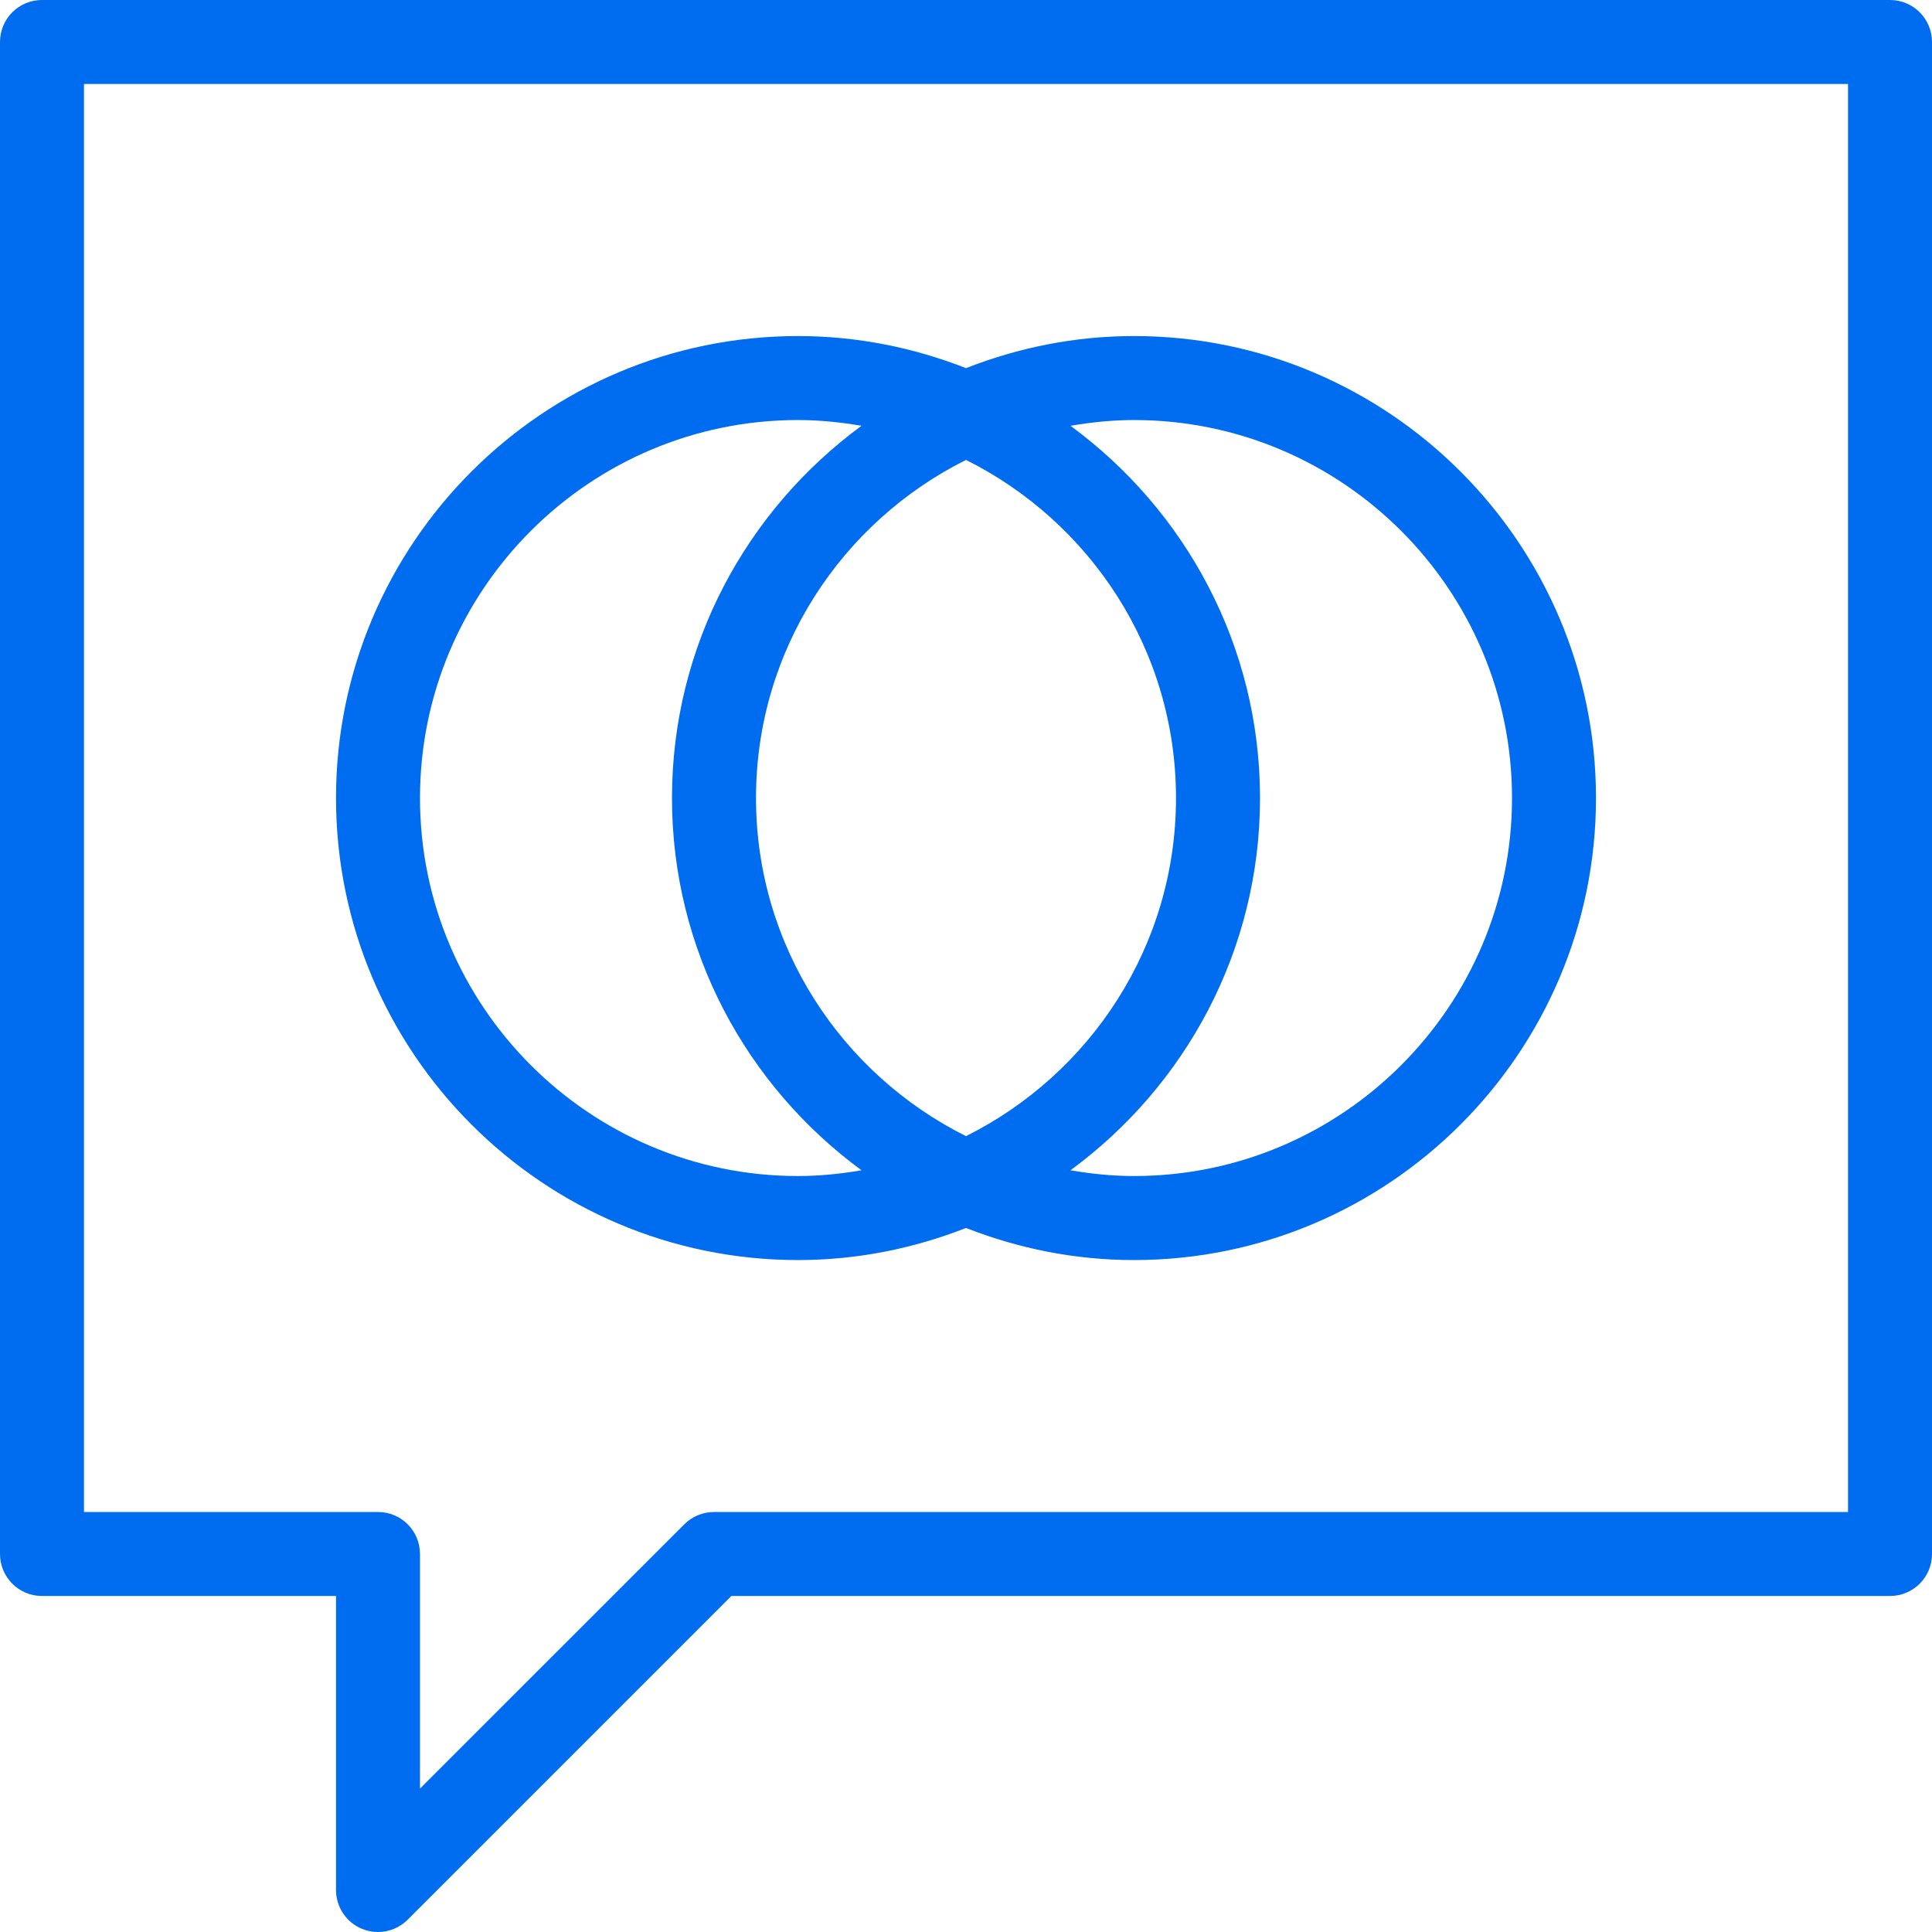 <?xml version="1.0" encoding="UTF-8"?>
<svg width="49px" height="49px" viewBox="0 0 49 49" version="1.1" xmlns="http://www.w3.org/2000/svg" xmlns:xlink="http://www.w3.org/1999/xlink">
    <!-- Generator: Sketch 49.3 (51167) - http://www.bohemiancoding.com/sketch -->
    <title>cryptocurrency</title>
    <desc>Created with Sketch.</desc>
    <defs></defs>
    <g id="Page-1" stroke="none" stroke-width="1" fill="none" fill-rule="evenodd">
        <g id="cryptocurrency" fill="#006DF0" fill-rule="nonzero">
            <path d="M47.935,0 L1.065,0 C0.476,0 0,0.476 0,1.065 L0,39.413 C0,40.002 0.476,40.478 1.065,40.478 L8.522,40.478 L8.522,47.935 C8.522,48.365 8.781,48.755 9.179,48.919 C9.311,48.975 9.45,49 9.587,49 C9.864,49 10.137,48.891 10.34,48.688 L18.55,40.478 L47.935,40.478 C48.524,40.478 49,40.002 49,39.413 L49,1.065 C49,0.476 48.524,0 47.935,0 Z M46.87,38.348 L18.109,38.348 C17.825,38.348 17.555,38.46 17.356,38.66 L10.652,45.363 L10.652,39.413 C10.652,38.824 10.176,38.348 9.587,38.348 L2.13,38.348 L2.13,2.13 L46.87,2.13 L46.87,38.348 Z" id="Shape"></path>
            <path d="M20.239,31.958 C21.743,31.958 23.177,31.663 24.5,31.144 C25.823,31.663 27.257,31.958 28.761,31.958 C35.221,31.958 40.478,26.701 40.478,20.24 C40.478,13.78 35.221,8.523 28.761,8.523 C27.257,8.523 25.823,8.818 24.5,9.337 C23.177,8.818 21.743,8.523 20.239,8.523 C13.779,8.523 8.522,13.78 8.522,20.24 C8.522,26.701 13.779,31.958 20.239,31.958 Z M28.761,10.653 C34.047,10.653 38.348,14.954 38.348,20.24 C38.348,25.527 34.047,29.827 28.761,29.827 C28.211,29.827 27.675,29.771 27.15,29.681 C30.058,27.546 31.957,24.116 31.957,20.24 C31.957,16.365 30.058,12.934 27.15,10.799 C27.675,10.71 28.211,10.653 28.761,10.653 Z M19.174,20.24 C19.174,16.485 21.349,13.237 24.5,11.665 C27.651,13.237 29.826,16.486 29.826,20.24 C29.826,23.994 27.651,27.243 24.5,28.815 C21.349,27.243 19.174,23.995 19.174,20.24 Z M20.239,10.653 C20.789,10.653 21.325,10.71 21.85,10.799 C18.942,12.934 17.043,16.365 17.043,20.24 C17.043,24.116 18.942,27.546 21.85,29.681 C21.325,29.771 20.789,29.827 20.239,29.827 C14.953,29.827 10.652,25.527 10.652,20.24 C10.652,14.954 14.953,10.653 20.239,10.653 Z" id="Shape"></path>
        </g>
    </g>
</svg>